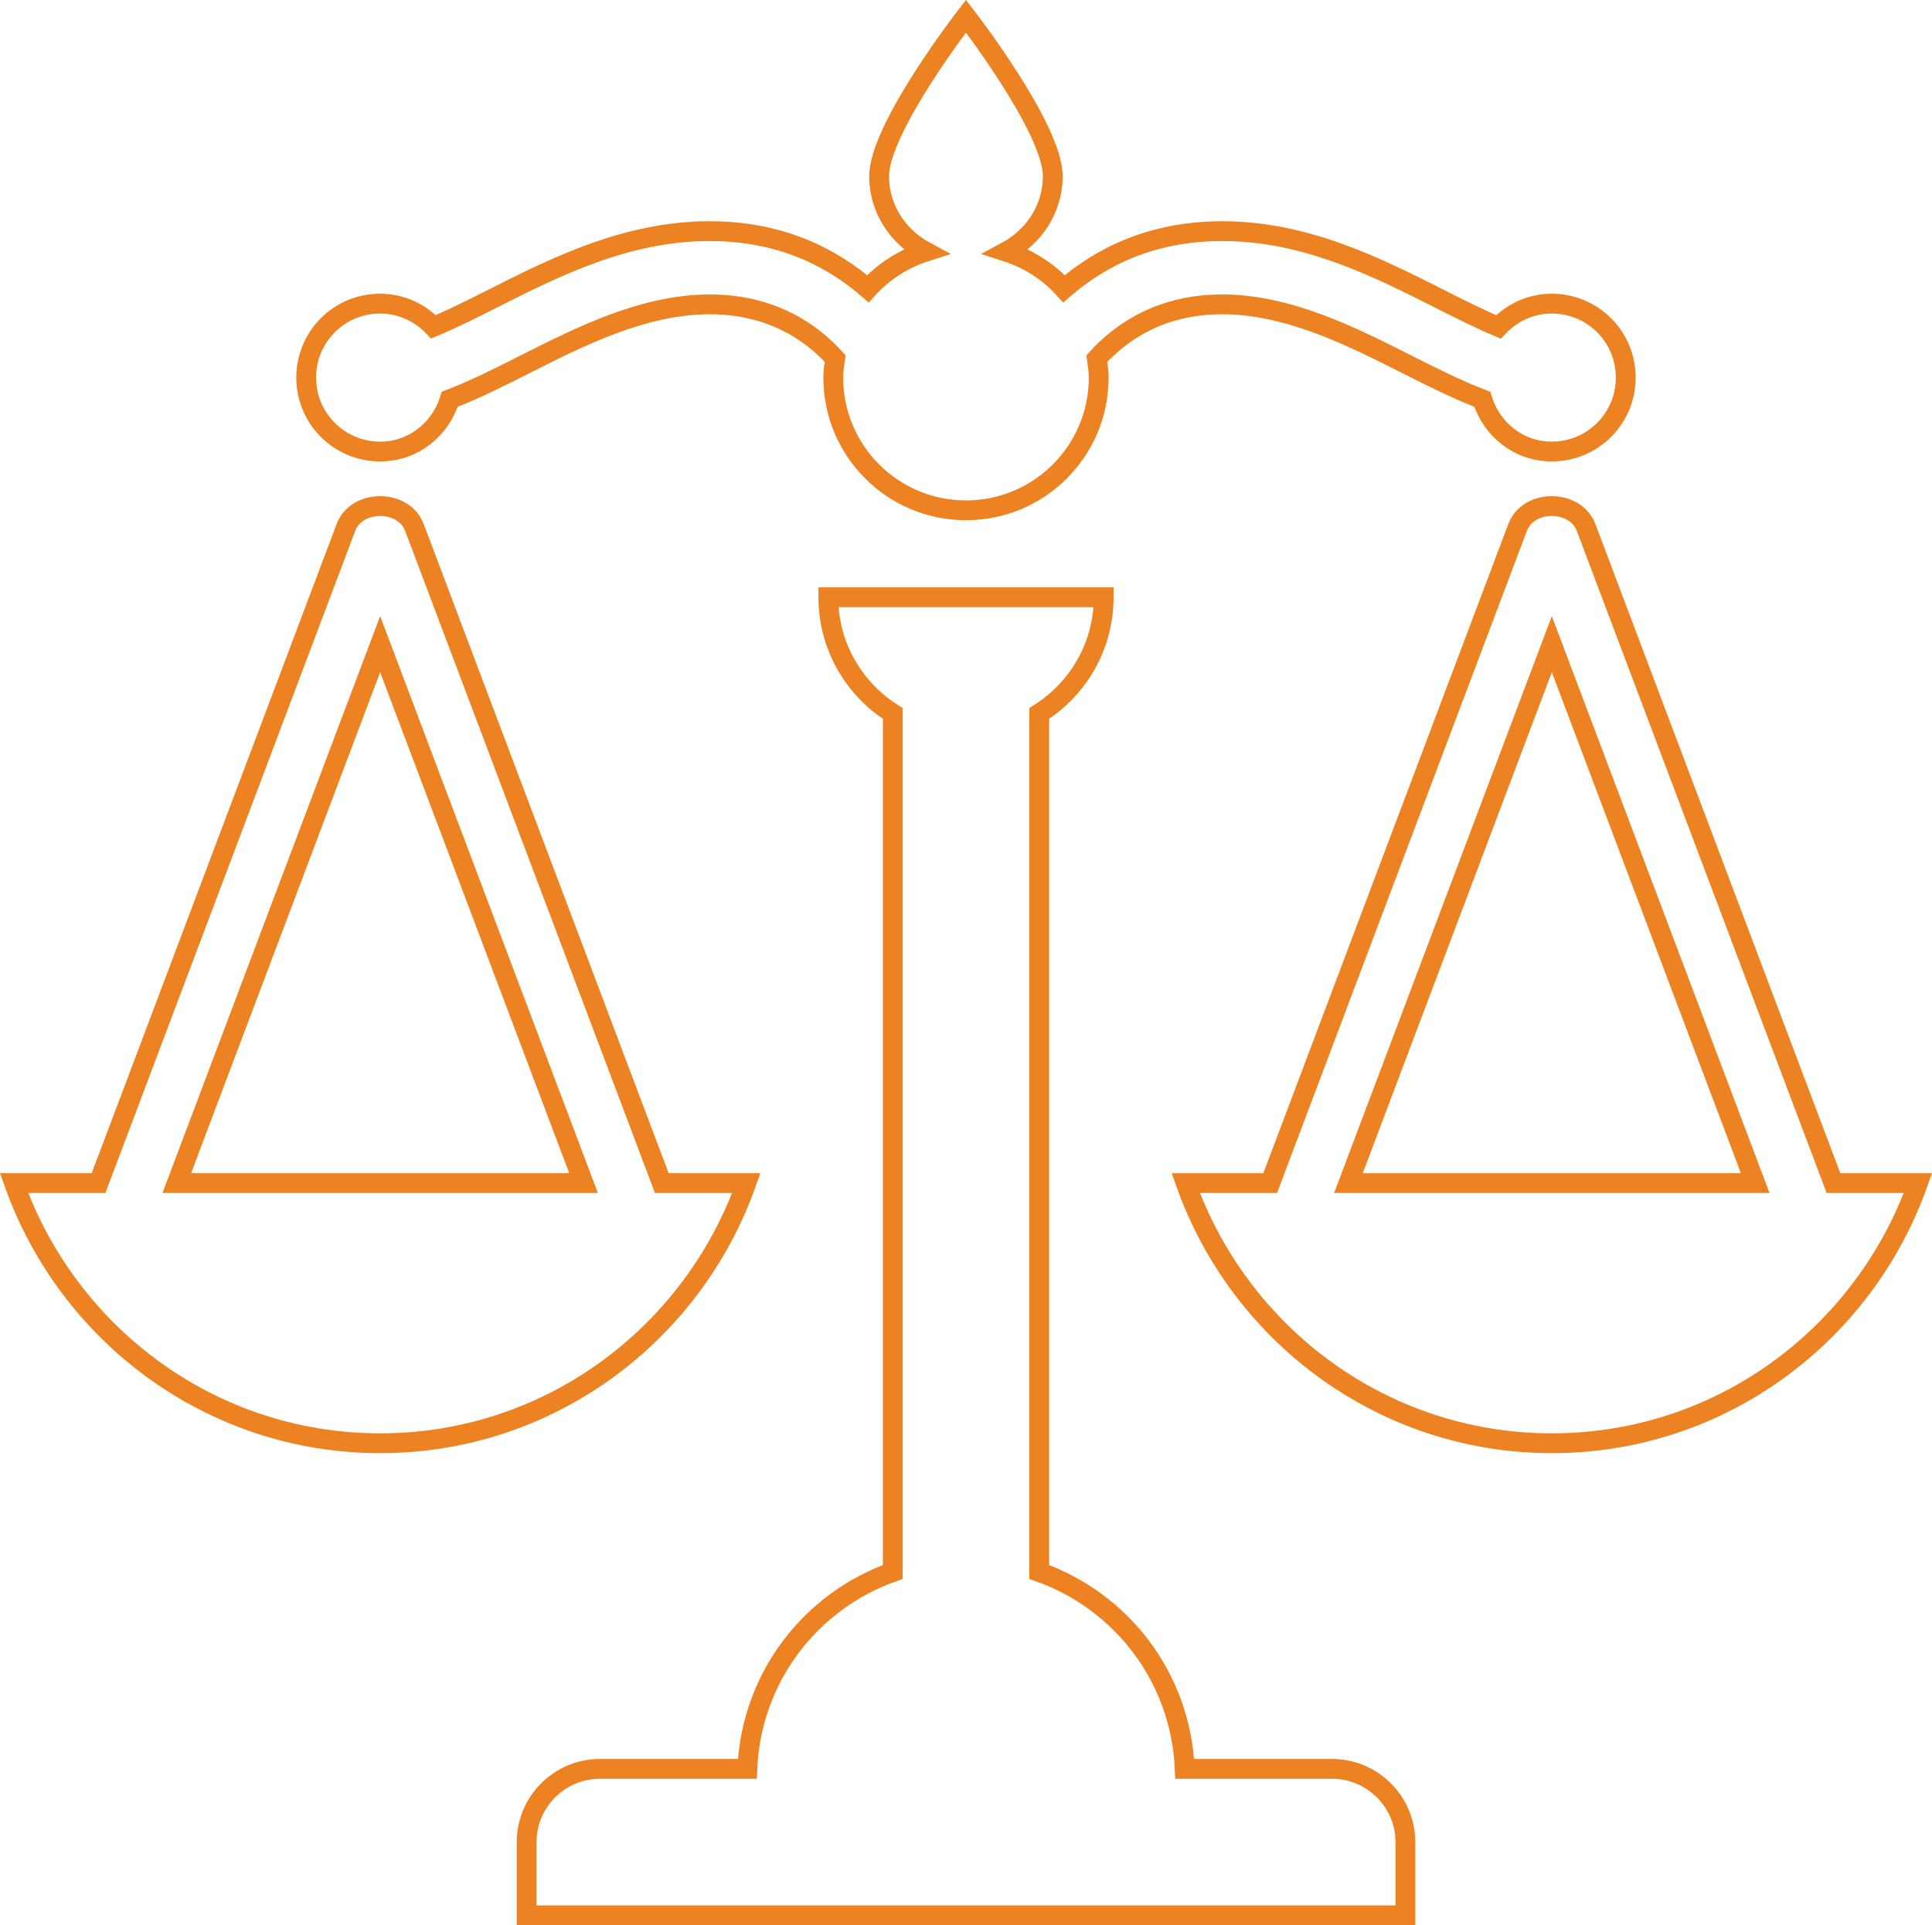 <?xml version="1.0" encoding="utf-8"?>
<!-- Generator: Adobe Illustrator 16.0.0, SVG Export Plug-In . SVG Version: 6.00 Build 0)  -->
<!DOCTYPE svg PUBLIC "-//W3C//DTD SVG 1.1//EN" "http://www.w3.org/Graphics/SVG/1.1/DTD/svg11.dtd">
<svg version="1.1" id="Layer_1" xmlns="http://www.w3.org/2000/svg" xmlns:xlink="http://www.w3.org/1999/xlink" x="0px" y="0px"
	 width="195.049px" height="194.371px" viewBox="0 0 195.049 194.371" enable-background="new 0 0 195.049 194.371"
	 xml:space="preserve">
<path fill="none" stroke="#ED8223" stroke-width="2" stroke-miterlimit="10" d="M141.883,185.978v7.394H53.167v-7.394
	c0-4.069,3.319-7.393,7.394-7.393h14.887c0.389-9.225,6.373-16.93,14.686-19.882V72.032c-3.9-2.463-6.508-6.779-6.508-11.731h6.508
	h14.783h6.506c0,4.952-2.604,9.269-6.506,11.731v86.671c8.312,2.952,14.296,10.657,14.686,19.882h14.885
	C138.561,178.585,141.883,181.908,141.883,185.978z M193.633,119.442c-5.412,15.264-19.855,26.266-36.965,26.266
	c-17.112,0-31.551-11.018-36.963-26.266h8.531l24.975-66.19c1.074-2.879,5.824-2.879,6.916,0l24.973,66.19H193.633z
	 M177.199,119.442l-20.531-54.409l-20.533,54.409H177.199z M38.379,45.587c3.354,0,6.081-2.238,7.027-5.278
	c2.447-0.934,4.953-2.188,7.521-3.489c5.652-2.858,12.064-6.093,18.723-6.093c6.382,0,10.379,2.944,12.662,5.466
	c-0.084,0.636-0.188,1.271-0.188,1.928c0,7.398,5.998,13.4,13.399,13.4c7.399,0,13.399-6.002,13.399-13.4
	c0-0.656-0.101-1.284-0.188-1.918c2.281-2.514,6.268-5.476,12.664-5.476c6.654,0,13.066,3.234,18.711,6.093
	c2.581,1.301,5.084,2.556,7.533,3.489c0.945,3.04,3.673,5.278,7.023,5.278c4.129,0,7.465-3.337,7.465-7.467
	s-3.336-7.466-7.465-7.466c-2.131,0-4.029,0.917-5.385,2.354c-1.834-0.772-3.805-1.762-5.836-2.788
	c-6.387-3.227-13.629-6.886-22.047-6.886c-7.363,0-12.492,2.802-15.977,5.818c-1.562-1.719-3.559-3.01-5.828-3.741
	c2.758-1.48,4.693-4.297,4.693-7.629c0-4.846-8.765-16.151-8.765-16.151s-8.767,11.306-8.767,16.151c0,3.34,1.938,6.148,4.693,7.629
	c-2.268,0.725-4.266,2.022-5.825,3.741c-3.487-3.017-8.614-5.818-15.976-5.818c-8.422,0-15.668,3.659-22.051,6.886
	c-2.035,1.026-4,2.016-5.834,2.773c-1.355-1.423-3.254-2.34-5.387-2.34c-4.131,0-7.461,3.336-7.461,7.466
	S34.248,45.587,38.379,45.587z M38.379,145.708c-17.107,0-31.549-11.018-36.963-26.266h8.533l24.974-66.19
	c1.075-2.879,5.824-2.879,6.915,0l24.974,66.19h8.534C69.934,134.69,55.491,145.708,38.379,145.708z M58.912,119.442L38.379,65.033
	l-20.532,54.409H58.912z"/>
</svg>
